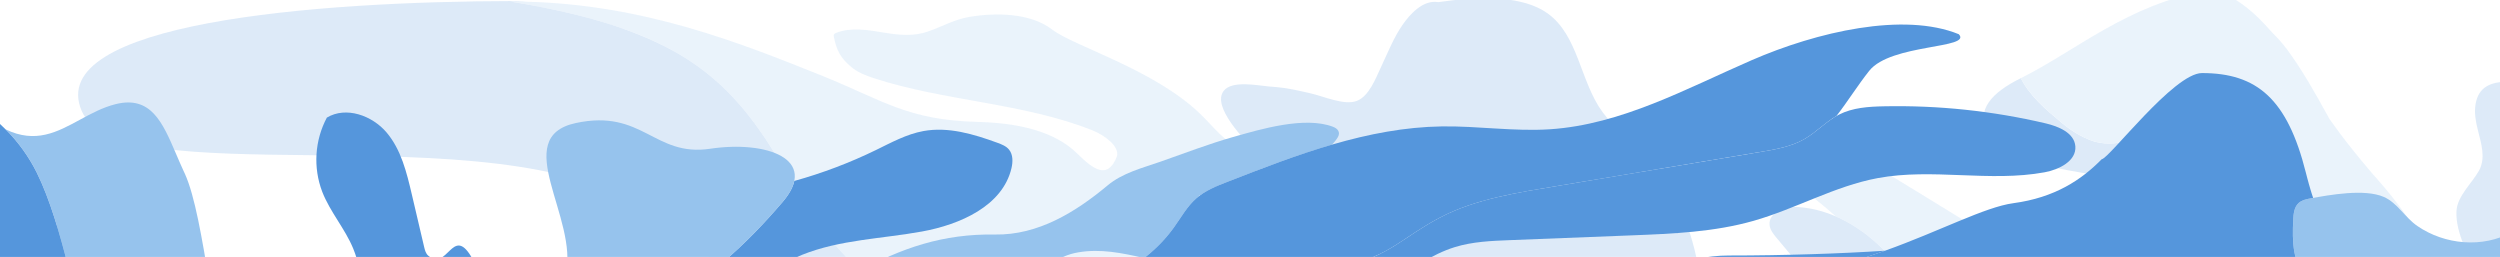 <svg width="1440" height="148" viewBox="0 0 1440 148" fill="none" xmlns="http://www.w3.org/2000/svg">
<g clip-path="url(#clip0_6409_202185)">
<g clip-path="url(#clip1_6409_202185)">
<g opacity="0.2">
<path d="M19.061 157.402C47.11 154.625 78.749 154.348 104.531 157.761C102.635 157.166 100.77 156.473 98.944 155.686V155.686C89.442 151.821 36.781 123.981 6.13 127.016C-39.052 128.621 -51.932 146.064 -74.439 155.851C-95.904 165.183 -75.504 177.924 -68.823 182.226C-66.681 183.601 -64.4 185.07 -62.793 186.857C-62.214 182.388 -61.697 179.161 -61.697 179.161C-51.294 167.234 -9.009 160.191 19.039 157.414" fill="#4195C4"/>
<path d="M355.897 15.468C371.75 20.826 384.831 27.025 396.023 34.214C423.642 51.961 439.746 75.746 457.641 107.869C484.514 156.051 529.212 186.797 578.913 214.136C590.208 220.354 601.773 226.397 613.44 232.429L622.811 237.268C623.701 237.728 624.554 238.177 625.396 238.619L625.622 238.74L626.504 239.205L627.435 239.703C627.778 239.887 628.111 240.063 628.446 240.248C628.78 240.433 629.132 240.612 629.461 240.793L630.28 241.241L631.39 241.851L631.994 242.181L633.227 242.867L633.522 243.033C637.412 245.22 640.704 247.192 643.549 249.005L643.677 249.085L644.739 249.769L644.927 249.895L645.919 250.53L646.143 250.684L647.039 251.287L647.283 251.458L648.12 252.035L648.38 252.218C648.644 252.401 648.881 252.591 649.159 252.772L649.429 252.964C649.679 253.143 649.928 253.318 650.164 253.499L650.434 253.695L651.131 254.216L651.402 254.417L652.065 254.922L652.337 255.132L652.965 255.622L653.237 255.837L653.843 256.32L654.105 256.536C654.302 256.693 654.498 256.849 654.691 257.011L654.958 257.226L655.52 257.696L655.784 257.92L656.331 258.381C656.417 258.452 656.503 258.527 656.585 258.602L657.128 259.064L657.377 259.285L657.887 259.75L658.147 259.98L658.656 260.436L658.911 260.666L659.421 261.121L659.686 261.36L660.195 261.815C660.272 261.887 660.349 261.963 660.43 262.034L660.943 262.521L661.061 262.635L662.471 263.93C670.505 271.307 680.288 280.307 708.194 297.941L710.947 299.674C725.137 308.545 740.073 315.47 755.362 321.515C745.472 316.35 735.58 311.177 725.688 305.997L718.063 302.002L725.49 305.868C735.507 311.095 745.524 316.332 755.541 321.581C760.859 323.673 766.215 325.676 771.612 327.591C779.179 330.3 786.795 332.894 794.421 335.487C823.889 345.5 853.491 355.556 880.623 372.784C900.749 385.561 914.385 404.961 928.096 424.465C938.996 439.971 949.941 455.547 964.231 467.909C965.414 468.929 966.795 469.977 968.339 471.082C979.137 478.709 997.993 487.763 1014.17 495.531C1022.95 499.769 1030.97 503.618 1036.46 506.622C1037.24 507.055 1037.98 507.472 1038.65 507.872C1037.01 506.038 1035.52 504.026 1034.03 502.01C1034.03 501.995 1034.03 501.979 1034.03 501.964C1033.77 501.615 1033.61 501.201 1033.58 500.767C1033.54 500.333 1033.62 499.898 1033.82 499.511C1034.02 499.123 1034.32 498.798 1034.69 498.574C1035.07 498.349 1035.49 498.232 1035.93 498.238L1036.5 498.246C1040.43 498.289 1044.38 498.335 1047.61 499.899C1086.35 518.574 1109.25 552.338 1128.24 588.712L1129.3 590.757C1146.74 624.197 1163 658.679 1150.32 698.51C1150.23 698.696 1150.37 699.002 1150.57 699.312C1150.67 699.484 1150.76 699.665 1150.83 699.853C1151.07 699.458 1151.33 699.075 1151.59 698.687C1152.13 697.941 1152.6 697.141 1152.98 696.301C1166.99 661.85 1163.59 626.532 1149.92 594.255L1148.11 590.009C1146.68 586.604 1145.25 583.196 1143.81 579.788C1116.05 513.558 1087.84 446.294 1029.3 400.38C989.082 368.786 942.007 348.737 894.987 328.733C880.929 322.747 866.872 316.765 853.012 310.481L849.979 309.11C847.117 307.814 844.248 306.526 841.373 305.244C801.18 287.225 760.876 269.156 730.466 235.096C711.024 213.471 721.105 193.97 731.209 174.415C731.992 172.944 732.744 171.449 733.498 169.963L735.149 166.665C737.934 161.305 741.228 156.226 744.986 151.497C754.521 139.326 761.773 132.191 768.565 130.079C758.454 126.901 749.512 126.254 742.831 122.463C731.073 115.794 732.741 98.305 723.766 88.278C721.207 87.71 717.799 87.012 715.667 86.201C705.779 82.426 698.757 72.655 690.98 65.244C664.243 39.768 618.494 26.593 606.183 17.105C593.501 7.333 573.577 7.194 558.344 9.737C549.898 11.149 542.426 15.399 534.441 18.182C526.281 21.024 517.929 20.235 509.541 18.851C500.218 17.313 490.353 15.499 481.558 18.956C481.063 19.093 480.632 19.4 480.344 19.824C480.165 20.293 480.15 20.808 480.302 21.286C481.911 29.09 484.073 33.296 490.327 38.588C494.042 41.73 498.708 43.515 503.32 45.027C543.816 58.281 589.776 59.279 629.344 75.118C636.114 77.841 644.935 84.211 643.359 90.05C637.922 104.124 629.249 97.043 620.704 88.635C610.61 78.7 593.806 71.003 563.209 70.221C522.208 69.173 508.568 57.653 472.389 43.173C426.584 24.832 370.995 2.602 302.97 0.98C299.964 0.91 296.932 0.88 293.875 0.892C318.509 4.907 338.811 9.708 355.89 15.483" fill="#96C3ED"/>
<path d="M1269.04 174.398C1281 164.169 1291.6 152.069 1299.12 138.188C1314.24 110.299 1332.61 75.44 1290.44 56.729C1269.23 47.314 1246.23 77.126 1227.19 81.049C1218.97 82.746 1211.6 83.842 1203.51 80.492C1201.49 79.686 1199.52 78.754 1197.61 77.701C1197.12 77.452 1196.66 77.186 1196.2 76.912C1194.35 75.822 1192.57 74.624 1190.87 73.326C1190.02 72.686 1189.18 72.026 1188.35 71.36L1187.12 70.354C1178.47 63.164 1169.17 55.277 1163.98 45.041C1146.96 53.408 1138.29 63.475 1144.62 75.528C1153.03 91.559 1176.94 95.669 1198.95 99.456C1236.35 105.884 1268.23 111.368 1209.15 172.784C1204.58 177.526 1202.15 183.789 1200.54 190.774C1206.52 195.331 1212.81 199.148 1219.99 200.586C1235.15 203.617 1257.53 184.244 1269.04 174.393" fill="#5596DC"/>
<path d="M1448.2 375.532C1451.63 391.506 1448.28 417.111 1431.48 424.607C1422.08 428.796 1409.26 428.122 1401.18 435.039C1392.34 442.622 1396.22 458.57 1395.48 468.971C1394.59 481.576 1396.21 494.018 1398.12 506.518C1400.71 523.699 1401.86 541.067 1401.57 558.44L1402.87 560.347L1402.89 560.389L1405.7 564.503C1415.23 578.445 1424.92 593.537 1428.36 610.349C1432.18 629.036 1425.76 645.365 1414.45 660.085C1414.2 660.318 1414.29 660.929 1414.38 661.487C1414.4 661.667 1414.42 661.837 1414.43 661.994C1414.72 661.938 1415.03 661.894 1415.32 661.856C1416.2 661.791 1417.06 661.569 1417.86 661.201C1435.74 651.002 1443.15 632.037 1443.41 612.525C1443.68 593.193 1438.36 574.655 1432.63 556.04C1430.87 550.323 1429.13 544.604 1427.53 538.898C1424.25 527.187 1420.48 511.414 1427.03 500.053C1432.83 489.962 1445.61 486.308 1456.14 483.855C1474.75 479.53 1488.14 463.774 1489.6 444.634C1490.74 429.602 1493.53 412.137 1506.75 402.762C1518.93 394.132 1536.01 394.2 1550.25 394.186C1570.19 394.169 1585.89 381.933 1590.34 363.523C1594.88 344.776 1580.53 319.341 1573.88 301.461C1567.45 284.197 1562.21 266.521 1557.07 248.84C1553.34 236.009 1549.67 219.473 1541.32 209.836C1533.92 201.292 1527.96 188.305 1522.72 177.631C1513.5 158.922 1504.64 140.032 1497.01 120.607C1487.19 95.573 1478.56 45.241 1444.3 46.889C1434.77 47.348 1427.62 49.805 1425.9 60.099C1425.04 65.146 1426.13 70.554 1427.37 75.424C1429.27 82.855 1431.88 91.265 1427.8 98.467C1423.71 105.669 1415.38 113.02 1414.93 121.566C1414.26 134.384 1422.7 148.893 1427.9 160.002C1429.46 163.337 1430.26 166.784 1430.98 170.292C1431.3 171.892 1431.62 173.497 1431.98 175.097C1437.26 198.375 1441.63 222.757 1438.86 246.07C1437.81 254.889 1434.34 263.929 1435.42 272.496C1439.48 304.767 1441.06 342.559 1448.16 375.527" fill="#5596DC"/>
<path d="M179.715 89.403C249.952 90.151 329.816 91 371.765 121.461C452.769 180.302 485.428 202.281 548.189 232.376C655.892 284.05 760.807 340.816 862.935 402.673C863.765 403.185 864.61 403.696 865.459 404.206C873.455 409.042 881.841 414.113 885.253 423.995C919.575 439.002 954.416 482.504 1017.34 509.499C1017.9 509.732 1018.45 509.984 1019 510.264C1019.2 510.355 1019.4 510.461 1019.61 510.557L1020.64 511.068L1021.56 511.552L1022.19 511.889C1039.5 521.346 1058.4 541.818 1072.39 560.946C1065.83 548.632 1058.76 536.563 1051.58 524.589L1045.17 513.95L1041.27 510.454C1040.36 509.649 1039.5 508.79 1038.7 507.882C1038.02 507.478 1037.29 507.062 1036.5 506.632C1031.01 503.605 1023.01 499.764 1014.21 495.541C998.036 487.773 979.18 478.719 968.381 471.092C966.839 470 965.457 468.939 964.274 467.918C949.984 455.557 939.039 439.981 928.138 424.475C914.427 404.971 900.792 385.571 880.666 372.794C853.534 355.566 823.932 345.51 794.463 335.496C786.838 332.904 779.222 330.31 771.654 327.6C766.272 325.672 760.913 323.691 755.598 321.599L764.5 326.252L755.414 321.519C740.111 315.475 725.17 308.551 710.998 299.679L708.245 297.945C680.341 280.325 670.553 271.325 662.522 263.934L661.113 262.639L660.995 262.526L660.482 262.038C660.401 261.967 660.323 261.891 660.247 261.82L659.737 261.364L659.472 261.125L658.963 260.67L658.708 260.44L658.198 259.984L657.939 259.754L657.429 259.289L657.179 259.068L656.637 258.606C656.55 258.531 656.468 258.456 656.383 258.386L655.835 257.924L655.572 257.7L655.01 257.231L654.743 257.016C654.55 256.854 654.353 256.697 654.157 256.54L653.894 256.324L653.289 255.841L653.017 255.626L652.388 255.136L652.117 254.926L651.454 254.421L651.183 254.22C650.952 254.048 650.721 253.871 650.481 253.7L650.216 253.503C649.975 253.323 649.716 253.149 649.48 252.968L649.211 252.776C648.956 252.593 648.709 252.403 648.431 252.222L648.172 252.039L647.335 251.462L647.09 251.292L646.195 250.688L645.971 250.534L644.979 249.899L644.79 249.773L643.729 249.089L643.6 249.009C640.755 247.187 637.462 245.215 633.574 243.037L633.279 242.871L632.045 242.185L631.442 241.855L630.332 241.245L629.512 240.797C629.183 240.616 628.84 240.432 628.497 240.252C628.154 240.073 627.83 239.891 627.487 239.707L626.555 239.21L625.448 238.623L622.858 237.273L611.603 231.459C609.599 230.42 607.585 229.381 605.56 228.343C596.993 223.935 588.171 219.386 578.964 214.136C529.263 186.796 484.565 156.055 457.692 107.868C439.779 75.747 423.675 51.962 396.074 34.214C385.098 27.05 370.998 20.636 355.949 15.468C338.87 9.693 318.568 4.891 293.933 0.877C296.99 0.862 300.022 0.891 303.029 0.965C300.934 0.734 298.828 0.612 296.72 0.601C180.431 0.74 25.554 13.318 47.006 63.777C57.345 88.101 114.386 88.707 179.766 89.402L179.715 89.403ZM777.506 333.048L777.996 333.31L778.353 333.498L778.962 333.832C779.298 333.938 779.631 334.063 779.969 334.197C780.307 334.33 780.644 334.455 780.98 334.561C781.172 334.682 781.353 334.82 781.522 334.972L781.991 335.39C782.326 335.496 782.664 335.625 782.997 335.754C783.33 335.884 783.672 336.008 784.008 336.118L784.017 336.21C783.682 336.104 783.344 335.975 783.006 335.846C782.668 335.717 782.336 335.592 782 335.482L781.871 335.401C781.811 335.361 781.751 335.316 781.69 335.266C781.61 335.204 781.534 335.138 781.463 335.075L780.989 334.658C780.802 334.588 780.603 334.505 780.395 334.419L779.913 334.24C779.627 334.124 779.338 334.018 779.046 333.926C778.315 333.58 777.579 333.184 776.847 332.774L776.508 332.585L777.506 333.048Z" fill="#5596DC"/>
<path d="M25.874 226.199C26.441 226.013 27.007 225.822 27.568 225.623L27.742 225.559C36.535 222.45 44.866 217.725 53.179 213.006C56.599 211.061 60.015 209.125 63.456 207.304L63.655 207.196L64.648 206.675L65.028 206.479L65.986 205.985L66.256 205.852C66.849 205.551 67.443 205.27 68.026 204.966L68.526 204.717L69.351 204.324L69.936 204.048L70.749 203.67L71.362 203.391C71.806 203.189 72.251 202.992 72.696 202.795L73.399 202.488L74.162 202.171L74.835 201.891L75.598 201.583L76.296 201.315L77.043 201.027C77.492 200.867 77.903 200.71 78.334 200.56L79.061 200.307L79.793 200.058L80.549 199.812L81.279 199.586L82.022 199.359L82.957 199.095L84.047 198.801L84.84 198.602L85.602 198.42L86.352 198.253L87.116 198.089L87.941 197.933C88.328 197.858 88.716 197.791 89.104 197.725C89.403 197.695 89.702 197.624 90.018 197.579L90.788 197.475L91.558 197.375L92.349 197.297C92.616 197.27 92.882 197.244 93.149 197.218C93.416 197.191 93.655 197.167 93.908 197.142C94.368 197.097 94.831 197.084 95.293 197.061L96.079 197.034L96.877 197.02L97.693 197.014L98.489 197.028L99.303 197.045L100.385 197.1C100.768 197.122 101.156 197.149 101.54 197.181L102.369 197.252L103.224 197.348L104.018 197.446L104.885 197.569L105.734 197.708C105.975 197.749 106.206 197.782 106.452 197.827C109.116 198.316 111.782 198.79 114.449 199.25L115.233 199.382C117.537 199.772 119.845 200.163 122.156 200.553L124.132 200.868C126.048 201.18 127.967 201.484 129.887 201.78L132.306 202.148C134.097 202.417 135.886 202.682 137.673 202.945L140.241 203.318L145.552 204.064L148.07 204.409C149.931 204.661 151.791 204.907 153.65 205.147L155.852 205.435C158.122 205.73 160.395 206.018 162.67 206.297L163.609 206.408C166.254 206.731 168.899 207.047 171.545 207.354L172.64 207.483C174.87 207.742 177.1 207.995 179.332 208.241C180.083 208.329 180.834 208.408 181.589 208.482C183.467 208.689 185.335 208.894 187.194 209.097L189.624 209.353L195.184 209.935L197.432 210.177C199.443 210.387 201.458 210.591 203.478 210.79L205.073 210.953C215.758 212.018 226.451 213.047 237.152 214.04C258.445 216.05 279.743 218.064 300.987 220.52L301.456 220.571C303.554 220.816 305.656 221.063 307.761 221.312L309.171 221.484L314.572 222.152L316.373 222.377C318.065 222.59 319.757 222.81 321.448 223.035L323.376 223.286C325.108 223.52 326.834 223.756 328.554 223.994L330.257 224.225C332.543 224.546 334.824 224.873 337.101 225.205C337.263 225.232 337.422 225.272 337.577 225.325L337.712 225.372L338.06 225.514L338.182 225.567L338.563 225.761C338.739 225.85 338.92 225.944 339.109 226.027C338.673 226.071 338.227 226.115 337.79 226.158C336.433 226.378 335.06 226.475 333.686 226.448C290.233 223.707 246.769 222.922 203.62 228.026C191.303 229.496 179.125 231.292 167.132 233.496L166.717 233.57L164.839 233.923L163.276 234.221L161.454 234.578L159.86 234.894L158.039 235.26L156.383 235.605C155.805 235.723 155.222 235.841 154.645 235.968C153.59 236.188 152.54 236.417 151.49 236.647L149.868 237.007L148.101 237.405L148.041 237.411L155.911 237.166C159.244 237.068 162.584 236.975 165.931 236.888C224.553 235.402 284.848 236.002 340.6 242.159L344.356 242.581C353.095 243.573 368.546 246.737 386.968 250.898L391.745 251.725L392.269 251.817L392.68 251.888C394.475 252.198 396.267 252.517 398.053 252.832L399.022 253.006C457.024 263.314 514.184 276.185 567.292 301.785L567.375 301.828C568.373 302.308 569.37 302.794 570.366 303.287L570.527 303.364L573.457 304.824L573.638 304.917C574.615 305.406 575.593 305.903 576.571 306.401L576.737 306.486C577.718 307.008 578.698 307.53 579.678 308.052L579.767 308.099C584.894 310.805 589.974 313.645 595.004 316.62C597.412 318.048 599.713 319.648 601.89 321.408L601.951 321.457C602.37 321.792 602.779 322.132 603.19 322.477L603.301 322.568C603.696 322.9 604.086 323.233 604.473 323.571L604.615 323.696C604.992 324.03 605.363 324.36 605.736 324.7L605.899 324.851C606.262 325.182 606.625 325.517 606.983 325.853L607.158 326.021C607.511 326.358 607.865 326.694 608.215 327.036C608.276 327.09 608.337 327.149 608.394 327.208C608.744 327.55 609.093 327.891 609.425 328.239L609.59 328.409C609.941 328.759 610.292 329.115 610.624 329.472L610.769 329.62C611.13 329.988 611.488 330.361 611.84 330.73L611.934 330.833C612.312 331.227 612.69 331.626 613.064 332.025C613.581 332.555 614.051 333.088 614.536 333.621L615.082 334.217L615.37 334.537L615.552 334.737L616.204 335.457L617.278 336.651C618.504 338.052 619.276 339.324 619.597 340.465C619.639 340.615 619.672 340.766 619.698 340.92C619.698 340.92 619.698 340.92 619.701 340.956C619.724 341.095 619.738 341.234 619.743 341.375L619.756 341.513C619.76 341.554 619.764 341.595 619.768 341.632L621.159 342.456C643.331 355.355 705.459 383.145 727.309 420.365C738.01 429.59 753.617 440.108 780.202 452.798C808.702 466.398 840.736 471.371 869.541 484.301L870.056 484.528C886.735 491.852 944.096 509.62 965.308 520.753C1051.27 565.87 1073.55 594.941 1087.73 618.363L1089.46 621.265L1089.56 619.458C1089.62 618.413 1089.7 617.361 1089.77 616.3C1090.1 611.428 1090.44 606.482 1089.93 601.704C1089.66 598.858 1088.97 596.066 1087.9 593.417C1083.28 582.336 1078.02 571.542 1072.37 560.939C1057.06 540.005 1035.88 517.456 1017.32 509.497C954.393 482.501 919.552 438.999 885.23 423.992C883.76 423.497 882.286 423.024 880.808 422.573L880.444 422.456L878.46 421.84L878.284 421.787L876.367 421.192L874.499 420.616L873.221 420.223L872.444 419.979L870.345 419.319L869.387 419.023L868.231 418.646L866.637 418.116L865.503 417.732L864.31 417.311L863.348 416.97C862.789 416.77 862.23 416.561 861.675 416.351L860.777 416.004C860.304 415.824 859.836 415.639 859.371 415.446L858.529 415.103C858.015 414.889 857.502 414.67 856.987 414.443L856.537 414.255C844.433 408.874 832.511 403.169 820.707 397.201C747.238 360.166 678.67 313.856 603.324 280.359C588.802 273.907 574.217 267.648 559.569 261.583C556.907 248.771 541.772 241.986 528.829 237.84C458.143 215.202 391.77 185.766 319.379 167.072C312.818 165.377 306.209 163.677 299.452 163.19C290.16 162.522 280.87 164.175 271.559 164.392C250.537 164.885 230.123 158.108 209.439 154.324C176.291 148.343 142.216 150.007 109.809 159.189L104.489 157.747C78.69 154.353 47.044 154.613 19.019 157.388C-9.007 160.163 -51.314 167.208 -61.718 179.135C-61.718 179.135 -62.243 182.363 -62.813 186.831C-63.52 192.259 -64.306 199.515 -64.314 205.064C-64.996 237.463 -6.944 236.747 25.841 226.188" fill="#FBC998"/>
<path d="M1001.14 79.297C1006.17 83.995 1012.02 87.743 1017.1 92.385C1024.75 99.372 1040.16 109.329 1057.46 124.661C1068.17 129.306 1077.92 136.528 1086.01 145.008C1099.32 158.952 1108.71 176.131 1117.11 193.467C1130.34 220.764 1141.91 249.164 1150.64 278.233C1154.9 292.387 1153.93 298.305 1150.42 299.149C1153.36 304.551 1156.5 309.812 1159.85 314.931C1184.34 352.215 1225.12 372.971 1252.14 407.321C1268.61 428.265 1292.66 438.768 1300.43 442.907C1339.21 463.555 1380.51 510.243 1378.02 538.888C1376.73 553.739 1396.6 549.928 1398.81 516.584C1403.39 447.877 1391.15 439.134 1393.53 404.45C1394.38 392.187 1390.91 378.309 1397.62 368.014C1402.94 359.849 1412 354.657 1417.27 346.456C1427.41 330.677 1425.49 292.026 1424.42 286.923C1418.31 258.021 1418.2 216.963 1413.36 187.67C1408.05 155.568 1391.39 128.5 1370.28 104.296C1368.62 102.44 1367.8 101.513 1366.2 99.666C1359.45 91.768 1352.9 83.729 1346.72 75.375C1344.66 72.598 1343.67 71.224 1341.75 68.512C1341.33 67.755 1341.13 67.381 1340.72 66.627C1333.47 53.471 1326.13 40.338 1317.16 28.225C1314.6 24.838 1311.78 21.654 1308.72 18.702C1307.11 17.125 1295.8 2.565 1280.33 -3.983C1277.33 -5.245 1274.04 -5.641 1270.83 -5.126C1226.55 1.882 1194.64 29.943 1163.97 45.023C1169.17 55.258 1178.46 63.146 1187.12 70.336L1188.35 71.342C1189.18 72.008 1190.02 72.667 1190.86 73.308C1192.57 74.606 1194.35 75.804 1196.19 76.894C1196.66 77.164 1197.13 77.428 1197.6 77.683C1199.51 78.736 1201.48 79.668 1203.5 80.474C1211.6 83.824 1218.96 82.728 1227.19 81.031C1246.22 77.108 1269.22 47.296 1290.43 56.711C1332.61 75.449 1314.24 110.299 1299.14 138.196C1291.62 152.076 1281.02 164.176 1269.06 174.406C1257.55 184.256 1235.16 203.629 1220 200.599C1212.82 199.16 1206.54 195.343 1200.55 190.787C1196.36 187.594 1192.34 183.706 1190.48 178.783C1188.61 173.861 1185.51 166.172 1182.02 162.208C1176.83 156.282 1155.16 141.384 1149.06 137.78C1127.63 125.118 1044.9 72.745 1021.99 63.001C1013.59 59.431 1004.7 56.212 995.594 56.793C994.21 56.879 992.707 57.13 991.843 58.2C991.065 59.159 991.031 60.504 991.152 61.732C991.83 68.579 996.138 74.574 1001.15 79.277" fill="#96C3ED"/>
<path d="M1119.63 267.077C1113.22 250.458 1110.62 232.324 1101.97 216.743C1099.29 211.901 1095.98 207.298 1091.44 204.135C1087.14 201.13 1081.98 199.607 1077.41 197.028C1070.16 192.953 1064.66 186.44 1059.33 180.064C1047.32 165.708 1035.31 151.353 1023.29 137.001C1021.47 134.814 1019.56 132.449 1019.27 129.612C1018.55 122.255 1028.32 118.78 1035.7 119.257C1054.94 120.509 1072.68 131.061 1086 145.009C1099.31 158.958 1108.7 176.132 1117.11 193.468C1130.33 220.765 1141.9 249.165 1150.63 278.234C1163.71 321.728 1127.5 287.489 1119.62 267.064" fill="#5596DC"/>
<path d="M828.332 1.214C819.612 -0.193 812.233 8.139 808.045 14.055C802.938 21.275 799.391 30.281 795.421 38.73C792.289 45.406 788.518 55.382 781.594 58.096C774.398 60.922 762.607 55.51 754.694 53.716C748.334 52.271 741.862 50.729 735.414 50.184C733.911 50.054 732.367 49.937 730.845 49.809C724.406 49.258 709.719 46.158 704.894 52.286C697.676 61.452 717.328 80.795 721.968 86.2C722.576 86.901 723.183 87.588 723.773 88.254C732.752 98.281 731.081 115.77 742.838 122.439C749.519 126.23 758.46 126.873 768.573 130.055C779.456 133.477 792.763 141.534 800.655 152.17C801.679 153.549 802.672 155.044 803.653 156.516C804.635 157.988 805.603 159.466 806.525 160.949C819.423 181.713 828.15 203.215 829.845 227.647C831.514 251.728 849.705 267.469 869.199 279.069L871.388 280.361C874.306 282.069 877.248 283.737 880.155 285.385L883.229 287.124L883.937 287.518L884.517 287.846C884.818 288.021 885.123 288.19 885.418 288.365L887.845 289.755C888.934 290.385 889.48 290.698 890.575 291.342C891.155 291.674 891.745 291.996 892.33 292.324C893.926 293.228 895.527 294.125 897.132 295.015C897.958 295.472 898.791 295.919 899.617 296.376C900.961 297.109 902.309 297.839 903.659 298.566C904.596 299.072 905.537 299.569 906.474 300.07C907.719 300.733 908.965 301.384 910.214 302.022L913.219 303.581C914.413 304.197 915.603 304.813 916.8 305.418L919.934 307.012C921.094 307.593 922.253 308.174 923.413 308.752C924.487 309.286 925.566 309.825 926.645 310.354L930.06 312.017C931.167 312.553 932.27 313.094 933.376 313.625C934.483 314.156 935.595 314.692 936.705 315.218C937.816 315.744 938.967 316.303 940.116 316.835L943.342 318.373L946.843 320.013C947.597 320.366 948.356 320.709 949.115 321.061C951.752 322.276 954.394 323.485 957.042 324.687L959.994 326.029L963.637 327.66L966.83 329.09L970.267 330.607L973.764 332.155L976.866 333.519L980.895 335.289L983.364 336.363L988.702 338.69L989.527 339.045L994.864 341.362L1002.69 344.767L1010.99 348.355C1018.96 351.801 1026.91 355.27 1034.84 358.762C1035.02 358.838 1035.2 358.918 1035.37 358.998C1037.17 359.789 1038.96 360.583 1040.75 361.381L1042.75 362.279L1046.69 364.048L1049.2 365.192L1052.67 366.771L1055.37 368.004L1058.66 369.535L1061.44 370.829L1064.65 372.331L1067.44 373.652L1070.66 375.191L1073.4 376.457L1076.65 378.038C1077.55 378.475 1078.45 378.913 1079.34 379.35L1082.69 381.002L1085.26 382.283C1086.44 382.873 1087.61 383.472 1088.78 384.066C1089.58 384.452 1090.37 384.865 1091.17 385.274C1092.47 385.939 1093.77 386.618 1095.08 387.292L1097.04 388.315C1099 389.337 1100.95 390.371 1102.89 391.417C1104.41 392.223 1105.17 392.626 1106.68 393.437C1113.05 396.74 1119.42 400.599 1125.91 403.142C1134.74 406.599 1147.34 405.351 1161.98 412.186C1186.43 423.602 1201.74 425.953 1223.87 441.694C1235.03 449.629 1246.45 458.096 1256.02 467.925C1268.68 480.93 1278.81 496.471 1289.37 511.133C1293.01 516.193 1296.69 521.246 1300.39 526.293C1303.18 530.084 1306.02 533.845 1308.9 537.574C1311.18 540.506 1312.3 541.931 1314.46 544.605C1316.6 547.179 1318.79 549.693 1321.23 551.532C1322.33 552.352 1323.42 553.209 1324.47 554.019C1324.83 554.291 1325.2 554.551 1325.52 554.812C1331.49 559.612 1337.57 558.782 1342.79 555.126C1348.02 551.469 1349.21 547.712 1344.1 542.256C1343.53 541.612 1343 540.94 1342.5 540.241C1341.75 539.238 1341.35 538.706 1340.54 537.593C1321.97 512.14 1304.91 484.419 1283.05 461.566C1271.22 449.207 1256.31 437.688 1242.63 427.402C1214.54 406.285 1184.48 387.916 1153.82 370.825C1151.61 369.594 1149.4 368.372 1147.19 367.158C1140.54 363.514 1133.87 359.906 1127.16 356.335L1122.75 353.986C1115.95 350.412 1109.12 346.878 1102.28 343.384C1062.29 322.91 1020.43 301.23 994.432 265.54C982.497 249.148 982.348 229.081 982.905 208.73C980.787 187.335 981.288 164.26 975.975 143.432C970.663 122.604 961.298 102.354 946.083 87.168C938.442 79.539 929.38 73.226 923.014 64.5C910.087 46.771 909.209 20.457 891.386 7.684C884.031 2.422 874.852 0.42 865.867 -0.617C853.852 -2.009 840.353 -0.38 828.376 1.238" fill="#5596DC"/>
</g>
<path d="M960.037 160.912C945.135 164.174 929.379 176.501 907.048 184.416C890.751 190.192 871.737 193.196 854.988 198.643C840.664 203.292 825.587 212.329 814.387 216.996C802.027 222.148 793.978 222.975 788.414 226.122L788.16 226.256L788.77 225.905C792.402 223.839 796.015 222.347 800.081 220.67C806.207 218.246 812.172 215.434 817.94 212.251C821.221 210.403 825.06 207.797 829.126 205.015C836.228 200.159 844.023 194.827 850.746 192.433C858.878 189.545 867.588 187.96 876.159 186.399C888.473 184.158 900.519 181.968 910.167 176.026C939.175 158.176 971.621 147.175 995.759 147.175C1027.7 147.175 1061.19 146.066 1085.77 144.402C1075.06 148.289 1064.14 151.556 1053.05 154.189C1024.53 160.828 993.665 153.542 960.032 160.907" fill="#5596DC"/>
<path d="M44.279 913.586C11.851 861.836 42.856 805.229 55.659 754.5C59.139 740.726 59.014 726.111 63.32 712.577C67.238 700.263 75.717 689.802 80.111 677.655L84.27 666.14C91.367 646.309 83.526 634.9 85.989 627.013L86.552 625.165L89.708 618.594C92.601 612.537 96.057 593.315 100.183 584.402L102.105 580.243C125.31 530.078 106.962 489.186 115.293 440.189C125.241 381.665 130.185 459.988 123.54 367.105C120.056 318.441 95.752 264.357 67.682 224.602C63.778 219.057 57.027 209.816 50.66 195.39C44.293 180.965 36.512 130.319 21.18 99.388C16.598 90.19 10.553 81.796 3.28 74.534C20.487 82.851 32.949 76.073 45.993 68.99C52.489 65.464 59.134 61.855 66.578 59.993C86.936 54.911 93.631 70.505 101.389 88.59C102.725 91.704 104.092 94.893 105.548 98.062L106.472 100.054C112.271 112.77 116.314 137.019 120.62 162.838C123.767 181.713 127.057 201.425 131.271 218.087L131.894 220.503C135.725 235.063 147.637 243.144 159.535 251.184C165.112 254.964 170.689 258.739 175.425 263.197C199.318 285.69 210.199 320.627 199.225 342.565C195.46 349.958 188.806 353.83 181.949 357.314L176.811 359.892C175.082 360.708 173.31 361.428 171.502 362.05C165.731 364.153 159.816 366.31 160.024 372.798C160.255 380.112 167.491 383.346 174.117 385.735L177.952 387.122C185.207 389.806 192.918 391.405 200.593 392.994C202.677 393.429 204.752 393.858 206.831 394.311L207.293 394.413C208.517 394.676 209.779 394.875 211.04 395.087C216.724 396.012 222.467 396.963 225.202 403.164C228.497 410.659 224.87 417.026 220.97 422.991L219.122 425.8C212.5 435.582 203.093 442.772 191.92 445.47L191.038 445.692C166.646 452.008 161.656 470.098 156.24 489.699C155.464 492.508 154.683 495.349 153.828 498.191L153.181 500.317C143.353 531.737 131.571 562.533 119.793 593.301C104.148 634.156 88.512 675.007 77.464 717.382L76.932 719.392C73.596 731.822 69.484 744.062 65.381 756.297C56.865 781.646 48.35 806.985 46.76 833.992C43.738 885.1 72.353 927.48 128.743 953.097L128.591 953.028L123.85 952.164C101.847 948.097 81.706 943.782 63.015 935.529C55.795 929.13 49.511 921.746 44.348 913.596" fill="#96C3ED"/>
<path d="M261.955 195.414C253.993 213.087 243.556 229.939 239.499 248.892C233.57 276.569 241.744 306.649 231.385 332.987C230.599 334.974 229.578 337.076 227.656 338.019C221.89 340.851 218.184 331.55 218.415 325.123C220.1 272.288 217.007 219.409 209.174 167.131C207.954 159.013 206.6 150.825 203.472 143.233C198.722 131.682 190.105 122.062 185.595 110.427C182.972 103.531 181.853 96.154 182.315 88.791C182.776 81.427 184.807 74.247 188.27 67.733C199.323 61.093 214.418 66.522 222.731 76.378C231.043 86.234 234.236 99.296 237.179 111.85C239.554 121.988 241.931 132.124 244.309 142.258C244.743 144.107 245.26 146.093 246.721 147.304C257.708 156.388 260.615 130.023 271.302 147.641C278.141 158.911 266.631 185.091 261.992 195.39" fill="#5596DC"/>
<path d="M390.822 229.255C398.289 221.372 404.656 212.861 411.499 204.474C418.892 195.39 429.104 189.342 439.223 183.885C456.781 174.431 475.596 166.867 493.201 157.118C519.164 142.739 543.353 134.588 573.137 135.087C597.917 135.508 619.527 122.196 637.968 106.809C646.687 99.532 657.925 96.801 668.335 93.16C682.164 88.317 696.086 82.948 710.216 78.928C726.235 74.373 751.621 66.837 767.802 73.023C770.69 74.128 772.242 76.258 770.542 79.118C769.587 80.675 768.435 82.103 767.114 83.364C746.783 89.297 726.804 97.032 707.087 104.721C701.668 106.832 696.151 109.009 691.456 112.382L690.587 112.663C690.615 112.765 690.638 112.867 690.666 112.968C690.121 113.384 689.586 113.819 689.063 114.271C683.781 118.892 680.339 125.194 676.254 130.905C671.423 137.629 665.621 143.599 659.038 148.621C646.1 145.687 633.916 143.159 621.024 145.363C608.706 147.466 601.419 154.965 591.762 163.069C577.831 174.759 562.034 185.415 546.458 194.406C532.781 202.307 516.123 204.812 500.603 208.268C482.37 212.339 464.867 217.139 447.434 223.812C431.063 230.077 416.12 237.553 401.025 246.508C390.721 252.626 369.434 264.958 366.278 262.578C363.122 260.199 384.695 235.742 390.845 229.245" fill="#96C3ED"/>
<path d="M1330.65 114.313C1328.27 114.752 1325.79 115.32 1324.01 116.956C1321.41 119.349 1321.07 123.263 1320.9 126.793C1320.32 138.76 1320.44 152.451 1329.33 160.459C1340.45 170.439 1357.63 165.541 1372.47 163.795C1393.4 161.35 1414.67 166.567 1435.6 164.017C1471.7 159.627 1501.92 132.948 1537.86 127.375C1548.32 125.753 1559.45 125.846 1568.66 120.634C1571.65 118.947 1574.65 115.621 1573.25 112.497C1572.43 110.649 1570.39 109.748 1568.5 109.045C1533.73 96.048 1492.67 101.38 1462.38 122.829C1457.22 126.479 1452.35 130.568 1446.85 133.664C1430.09 143.095 1408.07 140.951 1392.44 130.198C1385.01 125.088 1380.96 116.873 1373.03 113.412C1362.04 108.625 1341.97 112.211 1330.66 114.313" fill="#96C3ED"/>
<path d="M897.238 107.077L1013.91 87.541C1022.69 86.067 1031.72 84.519 1039.45 80.047C1046.45 75.985 1052.03 69.706 1059.24 66.023C1067.14 61.994 1076.29 61.403 1085.16 61.232C1116.47 60.587 1147.73 63.881 1178.22 71.037C1185.77 72.811 1194.8 76.54 1195.4 84.27C1196.05 92.744 1186.04 97.702 1177.68 99.241C1146.08 105.049 1113.15 96.718 1081.58 102.586C1056.77 107.207 1034.38 120.255 1010.12 127.177C987.353 133.673 963.451 134.644 939.78 135.572L869.759 138.317C859.017 138.737 848.13 139.181 837.877 142.369C824.542 146.505 813.079 154.983 801.375 162.57C775.27 179.463 746.834 192.446 716.971 201.106C726.933 177.121 749.134 158.597 774.52 153.126C800.566 147.503 807.631 136.764 829.542 125.264C850.14 114.452 874.606 110.871 897.266 107.077" fill="#5596DC"/>
<path d="M560.597 221.589C571.737 207.903 590.256 201.855 601.346 188.122C605.181 183.372 608.022 177.814 612.361 173.521C620.063 165.897 631.241 163.328 641.203 159.063C655.232 153.027 667.353 143.283 676.264 130.878C680.348 125.171 683.791 118.864 689.072 114.244C694.215 109.743 700.725 107.174 707.092 104.693C746.912 89.168 787.8 73.421 830.54 72.811C851.333 72.515 872.098 75.828 892.835 74.456C933.861 71.739 971.149 51.131 1008.85 34.719C1046.56 18.307 1096.54 6.769 1128.27 19.707C1136.23 28.121 1089.14 25.113 1076.68 40.781C1070.07 49.098 1064.32 58.409 1057.79 66.814C1051.27 70.556 1045.98 76.253 1039.46 80.033C1031.74 84.506 1022.73 86.04 1013.93 87.528L897.238 107.077C874.598 110.871 850.109 114.47 829.515 125.264C807.604 136.769 800.539 147.503 774.493 153.126C749.107 158.615 726.901 177.121 716.943 201.106C718.232 200.732 719.522 200.339 720.806 199.946C704.241 208.725 687.921 217.967 671.777 227.467C661.963 233.252 652.024 239.221 640.958 241.915C634.72 243.431 628.237 243.87 622.097 245.736C604.418 251.11 599.04 246.12 599.456 245.561C601.419 242.788 600.019 241.139 596.42 241.051C580.451 240.668 564.714 250.639 558.245 265.244C555.509 271.418 554.294 278.302 550.575 283.939C546.855 289.576 539.231 293.619 533.326 290.339C547.728 270.091 544.942 240.857 560.629 221.589" fill="#5596DC"/>
<path d="M783.54 228.927L786.192 227.397L788.151 226.265L788.414 226.122C793.959 222.975 802.027 222.148 814.387 216.996C825.587 212.329 840.683 203.292 854.988 198.643C871.737 193.205 890.751 190.192 907.048 184.416C929.379 176.501 945.135 164.174 960.037 160.912C993.67 153.546 1024.54 160.833 1053.06 154.193C1064.14 151.561 1075.06 148.293 1085.77 144.407C1117.42 133.091 1143.34 119.234 1159.7 117.034C1183.55 113.828 1198.88 103.635 1210.56 91.728C1214.88 91.39 1252.1 42.084 1268.34 42.084C1300.08 42.084 1317.56 57.119 1328.17 99.43C1328.43 100.44 1328.69 101.44 1328.94 102.429C1328.69 101.44 1328.42 100.442 1328.17 99.43C1328.42 100.442 1328.69 101.445 1328.95 102.438C1328.97 102.517 1328.99 102.595 1329.01 102.674C1329.28 103.667 1329.55 104.656 1329.82 105.626V105.668C1329.96 106.162 1330.1 106.657 1330.25 107.146C1330.39 107.636 1330.53 108.121 1330.68 108.607V108.657C1330.89 109.387 1331.12 110.117 1331.34 110.834C1331.11 110.119 1330.89 109.394 1330.68 108.657C1330.94 109.558 1331.22 110.441 1331.49 111.319C1331.58 111.596 1331.68 111.869 1331.76 112.146C1331.96 112.77 1332.16 113.393 1332.37 113.994L1332.18 113.421L1332.37 113.994L1330.63 114.318C1328.25 114.757 1325.77 115.325 1323.99 116.961C1321.38 119.354 1321.04 123.268 1320.88 126.798C1320.3 138.765 1320.41 152.456 1329.31 160.463C1340.43 170.444 1357.61 165.546 1372.45 163.804C1393.38 161.351 1414.65 166.576 1435.57 164.021C1446.09 162.741 1456.11 159.572 1465.92 155.579L1467.91 155.39L1468.37 155.344C1469.33 155.247 1470.28 155.15 1471.24 155.043H1471.4C1472.27 154.946 1473.14 154.849 1474.01 154.743L1474.63 154.669L1477.08 154.36L1477.44 154.313C1478.36 154.189 1479.32 154.055 1480.25 153.921L1480.68 153.861L1483.05 153.5L1483.69 153.398C1484.57 153.255 1485.45 153.112 1486.33 152.936H1486.44C1487.37 152.775 1488.29 152.608 1489.24 152.433L1489.8 152.327C1490.55 152.183 1491.3 152.035 1492.06 151.864L1492.67 151.74C1494.52 151.361 1496.35 150.956 1498.16 150.524L1498.8 150.372L1501.03 149.818L1501.59 149.674C1502.51 149.44 1503.43 149.195 1504.33 148.94L1504.56 148.875C1505.38 148.644 1506.2 148.413 1507.03 148.163L1507.69 147.965C1508.45 147.734 1509.21 147.496 1509.98 147.253L1510.41 147.119C1511.32 146.83 1512.22 146.529 1513.12 146.218L1513.58 146.061C1514.33 145.802 1515.08 145.536 1515.82 145.262L1516.49 145.017C1517.31 144.716 1518.12 144.411 1518.93 144.093L1519.17 144C1520.07 143.649 1520.96 143.289 1521.84 142.919L1522.43 142.674C1523.14 142.366 1523.85 142.058 1524.55 141.75L1525.2 141.464C1526.08 141.071 1526.96 140.669 1527.84 140.253L1528.77 139.828C1529.79 139.369 1530.83 138.955 1531.87 138.585L1532.01 138.534L1532.9 138.229L1533.13 138.155L1533.94 137.901L1534.23 137.818L1534.98 137.601L1535.3 137.513L1536.02 137.323L1536.38 137.236L1537.07 137.069L1537.45 136.986L1538.12 136.843L1538.52 136.764L1539.18 136.635L1539.58 136.561L1540.23 136.45L1540.65 136.381L1541.29 136.284L1541.72 136.224L1542.36 136.141L1542.78 136.09L1543.42 136.016L1543.86 135.97L1544.49 135.905L1544.95 135.868L1545.58 135.817L1546.05 135.785L1546.68 135.743L1547.14 135.716L1547.72 135.683H1548.19L1548.83 135.655H1549.27H1549.91H1550.37H1551.01H1553.67H1554.3H1554.7H1555.42H1555.79L1556.54 135.683H1556.88L1557.67 135.716H1557.96L1558.84 135.757H1559.05L1560.03 135.808H1560.14C1560.99 135.854 1561.85 135.9 1562.71 135.956L1564.4 136.057L1566.35 136.178L1566.73 136.201L1567.13 136.224H1567.26L1567.85 136.247H1568.31H1568.88H1569.9H1570.37H1570.91H1571.37L1571.9 136.219L1572.33 136.191L1572.85 136.15L1573.23 136.145L1573.74 136.09L1574.14 136.044L1574.64 135.974L1575.02 135.919L1575.51 135.836L1575.88 135.771L1576.34 135.679L1576.7 135.605L1577.16 135.494L1577.5 135.415L1577.96 135.295L1578.28 135.203L1578.75 135.069L1579.06 134.976L1579.52 134.828L1579.81 134.722L1580.25 134.565L1580.54 134.454L1580.97 134.279L1581.24 134.168L1581.67 133.978L1581.92 133.858L1582.34 133.655L1582.59 133.53L1582.99 133.317L1583.22 133.188L1583.63 132.957L1583.85 132.828L1584.24 132.583L1584.45 132.449L1584.84 132.19L1585.03 132.051L1585.41 131.779L1585.59 131.64C1585.72 131.543 1585.85 131.451 1585.97 131.349L1586.14 131.21C1586.27 131.113 1586.39 131.012 1586.51 130.905L1586.67 130.767L1587.04 130.448L1587.18 130.309C1587.3 130.199 1587.42 130.088 1587.54 129.972L1587.68 129.838L1588.03 129.482L1588.15 129.353C1588.27 129.228 1588.39 129.103 1588.51 128.974L1588.62 128.854C1588.73 128.72 1588.85 128.591 1588.96 128.457L1589.06 128.336C1589.18 128.202 1589.3 128.064 1589.41 127.925L1589.49 127.814L1589.84 127.375C1589.84 127.343 1589.88 127.306 1589.91 127.274C1590.03 127.121 1590.14 126.969 1590.25 126.812C1590.25 126.784 1590.29 126.756 1590.31 126.724C1590.42 126.567 1590.53 126.405 1590.64 126.239L1590.7 126.165C1590.81 125.994 1590.92 125.827 1591.03 125.652L1591.07 125.596C1591.18 125.416 1591.29 125.236 1591.4 125.056L1591.43 125.019C1591.54 124.829 1591.65 124.64 1591.76 124.446C1594.91 118.929 1596.55 112.035 1597.97 104.984L1599.05 99.439L1597.97 104.956C1598.01 104.319 1600.79 63.523 1645.31 62.678V175.794C1640.35 174.981 1635.39 174.219 1630.45 173.646C1611.04 171.386 1592.13 171.987 1576.03 183.612C1575.28 184.152 1574.54 184.717 1573.8 185.308C1572.7 186.192 1571.61 187.132 1570.53 188.127C1569.82 188.792 1569.11 189.484 1568.4 190.201C1567.7 190.919 1567 191.663 1566.31 192.433C1555.71 204.331 1549.25 218.771 1548.35 233.811C1548.3 234.701 1548.26 235.594 1548.25 236.49V236.953C1548.21 243.432 1549.2 249.877 1551.2 256.04C1551.34 256.465 1551.48 256.881 1551.62 257.292L1551.76 257.648C1551.86 257.935 1551.96 258.216 1552.07 258.494C1552.12 258.632 1552.18 258.771 1552.23 258.91C1552.34 259.165 1552.44 259.415 1552.54 259.658C1552.59 259.797 1552.65 259.935 1552.71 260.069C1552.82 260.319 1552.93 260.559 1553.04 260.799L1553.2 261.169L1553.59 261.973C1553.63 262.056 1553.67 262.139 1553.71 262.218C1553.89 262.564 1554.06 262.902 1554.24 263.234L1554.32 263.364C1554.47 263.646 1554.63 263.923 1554.78 264.191L1554.96 264.487C1555.09 264.699 1555.22 264.912 1555.35 265.115C1555.42 265.226 1555.49 265.328 1555.55 265.434C1555.68 265.628 1555.81 265.822 1555.94 266.007L1556.15 266.312C1556.29 266.506 1556.42 266.695 1556.57 266.885L1556.76 267.139C1556.93 267.374 1557.11 267.601 1557.3 267.827L1557.38 267.924C1557.59 268.183 1557.8 268.437 1558.02 268.682C1558.07 268.738 1558.12 268.788 1558.17 268.844C1558.34 269.029 1558.51 269.213 1558.68 269.389L1558.9 269.62L1559.36 270.082L1559.61 270.313L1560.07 270.734L1560.31 270.946C1560.48 271.094 1560.65 271.233 1560.82 271.376L1561.01 271.538C1561.48 271.921 1561.98 272.281 1562.47 272.623L1562.69 272.762C1562.86 272.882 1563.04 273.002 1563.22 273.113L1563.49 273.275C1563.65 273.381 1563.82 273.478 1563.99 273.58L1564.27 273.737L1564.79 274.023L1565.05 274.157C1565.25 274.264 1565.45 274.361 1565.65 274.462L1565.83 274.55L1566.64 274.915L1566.76 274.961C1566.99 275.058 1567.22 275.155 1567.45 275.243L1567.71 275.345L1568.28 275.553L1568.58 275.655L1569.13 275.835L1569.3 275.89L1569.43 275.932L1570.01 276.103L1570.28 276.177C1570.52 276.246 1570.74 276.306 1571 276.366L1571.14 276.403L1572.01 276.602L1572.25 276.648L1572.88 276.777L1573.21 276.833L1573.77 276.93L1574.12 276.985L1574.67 277.064L1575.02 277.115L1575.61 277.184L1575.92 277.221L1576.75 277.299H1576.94L1577.73 277.36H1578.08L1578.65 277.392H1579.05L1579.57 277.415H1579.99H1580.52H1581.87H1582.76H1583.16H1583.71H1584.17H1584.63H1585.12L1585.59 277.392L1586.09 277.364L1586.55 277.336L1587.07 277.304L1587.46 277.276L1588.8 277.175H1588.89L1589.51 277.119L1589.84 277.092L1590.46 277.036L1590.78 277.004L1591.43 276.944L1591.69 276.916L1592.4 276.842H1592.52C1594.41 276.643 1596.3 276.422 1598.19 276.204L1599.91 276.006L1600.38 275.955L1602.69 275.701H1602.88L1605.1 275.479H1605.33C1606.11 275.41 1606.89 275.345 1607.64 275.29L1611.48 275.031C1612.4 274.966 1613.3 274.888 1614.2 274.804L1614.82 274.661L1616.99 274.444L1617.59 274.379C1619.41 274.182 1621.23 273.963 1623.05 273.723L1623.59 273.649L1625.9 273.335L1626.37 273.275C1630.64 272.679 1634.92 272.018 1639.2 271.385L1640.29 271.228L1641.61 271.034L1643 270.84L1644.24 270.669L1645.31 270.516V396.164L1622.71 378.181L1620.5 376.457C1591.29 353.775 1556.71 338.989 1525.86 318.621C1512.83 310.022 1501.71 298.822 1489.08 289.655C1465.28 272.379 1446.47 259.884 1416.31 255.07C1394.81 251.641 1372 257.916 1351.08 251.9C1332.78 246.642 1319.94 229.259 1302.23 222.282C1282.96 214.695 1261.53 214.284 1241.57 208.688C1226.92 204.595 1213.33 197.095 1198.6 193.297C1131.46 176.007 1039.37 172.223 974.231 173.678L973.164 173.706C942.603 174.575 946.54 182.758 919.473 191.31C900.205 197.405 880.165 200.806 860.791 206.521C845.127 211.142 830.295 218.535 814.405 222.282C804.425 224.634 793.77 227.125 782.985 229.236L783.554 228.908L783.54 228.927ZM1643.46 109.29C1643.23 108.797 1642.97 108.316 1642.68 107.849C1642.97 108.316 1643.23 108.797 1643.46 109.29" fill="#5596DC"/>
<path d="M379.784 174.639C406.162 162.806 429.482 141.228 450.765 116.355C454.628 111.841 456.772 107.798 457.511 104.226C473.679 99.743 489.404 93.792 504.488 86.446C513.355 82.126 522.162 77.27 531.861 75.495C546.185 72.871 560.795 77.233 574.467 82.228C576.944 83.129 579.55 84.141 581.204 86.183C583.574 89.089 583.454 93.299 582.59 96.949C577.457 118.633 553.018 129.353 531.085 133.345C507.982 137.55 483.885 138.012 462.09 146.745C455.441 149.415 449.115 152.821 442.804 156.217C421.299 167.801 399.707 179.431 380.038 193.916C364.873 205.084 348.442 218.664 329.77 216.197C329.82 215.146 329.917 214.104 330.061 213.069C341.285 199.669 356.607 185.022 379.784 174.621" fill="#5596DC"/>
<path d="M379.784 174.639C319.134 201.85 312.272 258.05 291.882 245.616C276.255 236.167 321.888 174.459 325.82 158.112C333.578 125.767 293.125 79.127 331.693 70.861C370.261 62.595 376.776 90.522 409.046 85.679C441.316 80.837 472.048 91.497 450.765 116.355C429.483 141.214 406.163 162.806 379.784 174.639" fill="#96C3ED"/>
<path d="M-140.753 98.922C-139.376 98.95 -138.006 99.121 -136.664 99.43C-117.47 99.573 -119.106 68.357 -106.362 53.391C-94.672 39.663 -78.13 32.298 -51.031 42.084C-32.326 48.835 -12.352 58.852 3.271 74.576C10.544 81.838 16.59 90.232 21.175 99.43C36.506 130.36 44.278 181.03 50.655 195.437C57.031 209.844 63.772 219.117 67.677 224.643C95.747 264.38 120.051 318.483 123.535 367.147C130.18 460.021 125.235 381.706 115.287 440.231C106.97 489.209 125.305 530.119 102.1 580.285L100.178 584.444C96.052 593.343 92.596 612.564 89.703 618.636L86.547 625.206L85.984 627.055C83.521 634.942 91.362 646.35 84.265 666.182L80.106 677.696C75.712 689.844 67.233 700.305 63.315 712.619C59.009 726.152 59.157 740.767 55.654 754.541C42.85 805.271 11.846 861.863 44.274 913.632C49.437 921.781 55.721 929.163 62.941 935.562C61.508 934.93 60.085 934.273 58.671 933.589C53.704 930.405 48.779 927.462 43.654 925.161C27.14 914.432 11.772 899.142 -2.792 876.294L-3.905 874.533C-4.284 873.919 -4.668 873.323 -5.051 872.731L-5.333 872.269L-5.222 872.361L-5.028 872.523L-4.695 872.773L-4.547 872.879L-4.298 873.05L-4.155 873.142C-4.025 873.221 -3.896 873.299 -3.767 873.369C-4.145 871.918 -4.523 870.464 -4.899 869.007C-5.097 868.235 -5.291 867.459 -5.49 866.697C-5.67 865.994 -5.851 865.31 -6.026 864.59C-6.234 863.776 -6.437 862.963 -6.645 862.145C-6.867 861.252 -7.092 860.359 -7.32 859.465C-7.431 859.003 -7.546 858.541 -7.662 858.102C-8.041 856.562 -8.421 855.04 -8.803 853.537C-10.614 846.287 -12.43 839.029 -14.348 831.82L-14.417 831.548C-15.363 827.984 -16.335 824.431 -17.333 820.888L-17.402 820.639C-17.879 818.966 -18.364 817.295 -18.857 815.625C-18.89 815.501 -18.927 815.38 -18.964 815.26C-19.481 813.511 -20.009 811.761 -20.549 810.011C-24.896 796.117 -37.058 792.157 -49.801 789.963L-51.04 789.755L-53.812 789.293C-83.222 784.644 -90.426 773.481 -83.98 744.769C-83.92 744.51 -83.864 744.251 -83.804 743.988L-83.296 741.747L-82.792 739.501C-79.369 724.059 -76.508 708.483 -73.764 692.87C-73.579 691.832 -73.396 690.791 -73.214 689.747L-73.172 689.534L-71.629 680.663C-68.307 661.792 -57.984 649.506 -43.3 642.598C-42.69 642.307 -42.071 642.03 -41.452 641.762C-40.2 641.221 -38.915 640.722 -37.608 640.256C-34.928 639.307 -32.194 638.519 -29.42 637.895C-28.709 637.733 -27.997 637.58 -27.276 637.432L-18.728 635.69C-10.411 634.009 -2.011 632.516 6.121 632.456C20.616 632.364 34.284 636.855 45.221 653.092L45.415 653.378L45.66 653.702C46.385 654.626 47.046 655 47.61 655.028C48.635 655.074 49.435 653.997 50.045 652.801L50.156 652.579C50.23 652.426 50.299 652.274 50.368 652.117C50.47 651.89 50.562 651.655 50.65 651.451L51.611 649.021C52.392 647.02 53.131 645.024 53.829 643.046C75.236 582.484 60.326 532.397 -18.779 513.873C-20.692 504.942 -23.205 496.07 -24.43 487.028C-27.498 464.452 -22.485 441.584 -22.84 418.805C-23.099 401.944 -26.301 385.283 -29.494 368.722C-32.613 352.523 -35.741 336.29 -40.417 320.47C-43.707 309.339 -47.916 298.157 -55.563 289.424C-60.489 283.805 -66.583 279.494 -73.265 276.14C-73.306 275.451 -73.348 274.754 -73.408 274.079C-73.406 274.07 -73.406 274.06 -73.408 274.051C-73.454 273.529 -73.514 273.012 -73.597 272.508C-73.597 272.466 -73.597 272.425 -73.621 272.379C-73.657 272.148 -73.704 271.917 -73.754 271.699C-73.757 271.684 -73.757 271.668 -73.754 271.653C-73.815 271.417 -73.879 271.191 -73.953 270.96C-73.964 270.919 -73.978 270.879 -73.995 270.84C-74.055 270.66 -74.12 270.48 -74.194 270.309L-74.263 270.147C-74.354 269.945 -74.456 269.747 -74.568 269.555V269.555C-74.919 268.939 -75.261 268.323 -75.594 267.707C-75.672 267.564 -75.751 267.425 -75.825 267.282C-76.154 266.666 -76.473 266.05 -76.781 265.434L-76.892 265.207C-77.165 264.662 -77.433 264.112 -77.696 263.562C-77.775 263.396 -77.858 263.23 -77.932 263.068C-78.213 262.472 -78.486 261.881 -78.754 261.285C-78.819 261.132 -78.883 260.98 -78.953 260.822C-79.165 260.36 -79.369 259.857 -79.576 259.376C-79.66 259.178 -79.743 258.983 -79.821 258.789C-80.062 258.216 -80.284 257.644 -80.524 257.066C-80.607 256.849 -80.695 256.627 -80.782 256.41C-80.939 255.994 -81.101 255.583 -81.245 255.167C-81.332 254.927 -81.425 254.705 -81.513 254.451C-81.716 253.91 -81.91 253.369 -82.104 252.829C-82.21 252.533 -82.317 252.237 -82.418 251.946L-82.751 250.981C-82.936 250.448 -83.116 249.916 -83.291 249.387L-83.555 248.592L-83.943 247.4L-84.086 246.938C-86.498 239.369 -88.508 231.657 -90.879 224.061C-98.84 198.237 -119.799 187.605 -143.807 181.409L-143.807 99.476C-142.828 99.075 -141.774 98.886 -140.716 98.922" fill="#5596DC"/>
</g>
</g>
<defs>
<clipPath id="clip0_6409_202185">
<rect width="1440" height="148" fill="white" transform="matrix(-1 0 0 1 1440 0)"/>
</clipPath>
<clipPath id="clip1_6409_202185">
<rect width="1440" height="157" fill="white" transform="matrix(1 0 0 -1 0 156)"/>
</clipPath>
</defs>
</svg>
